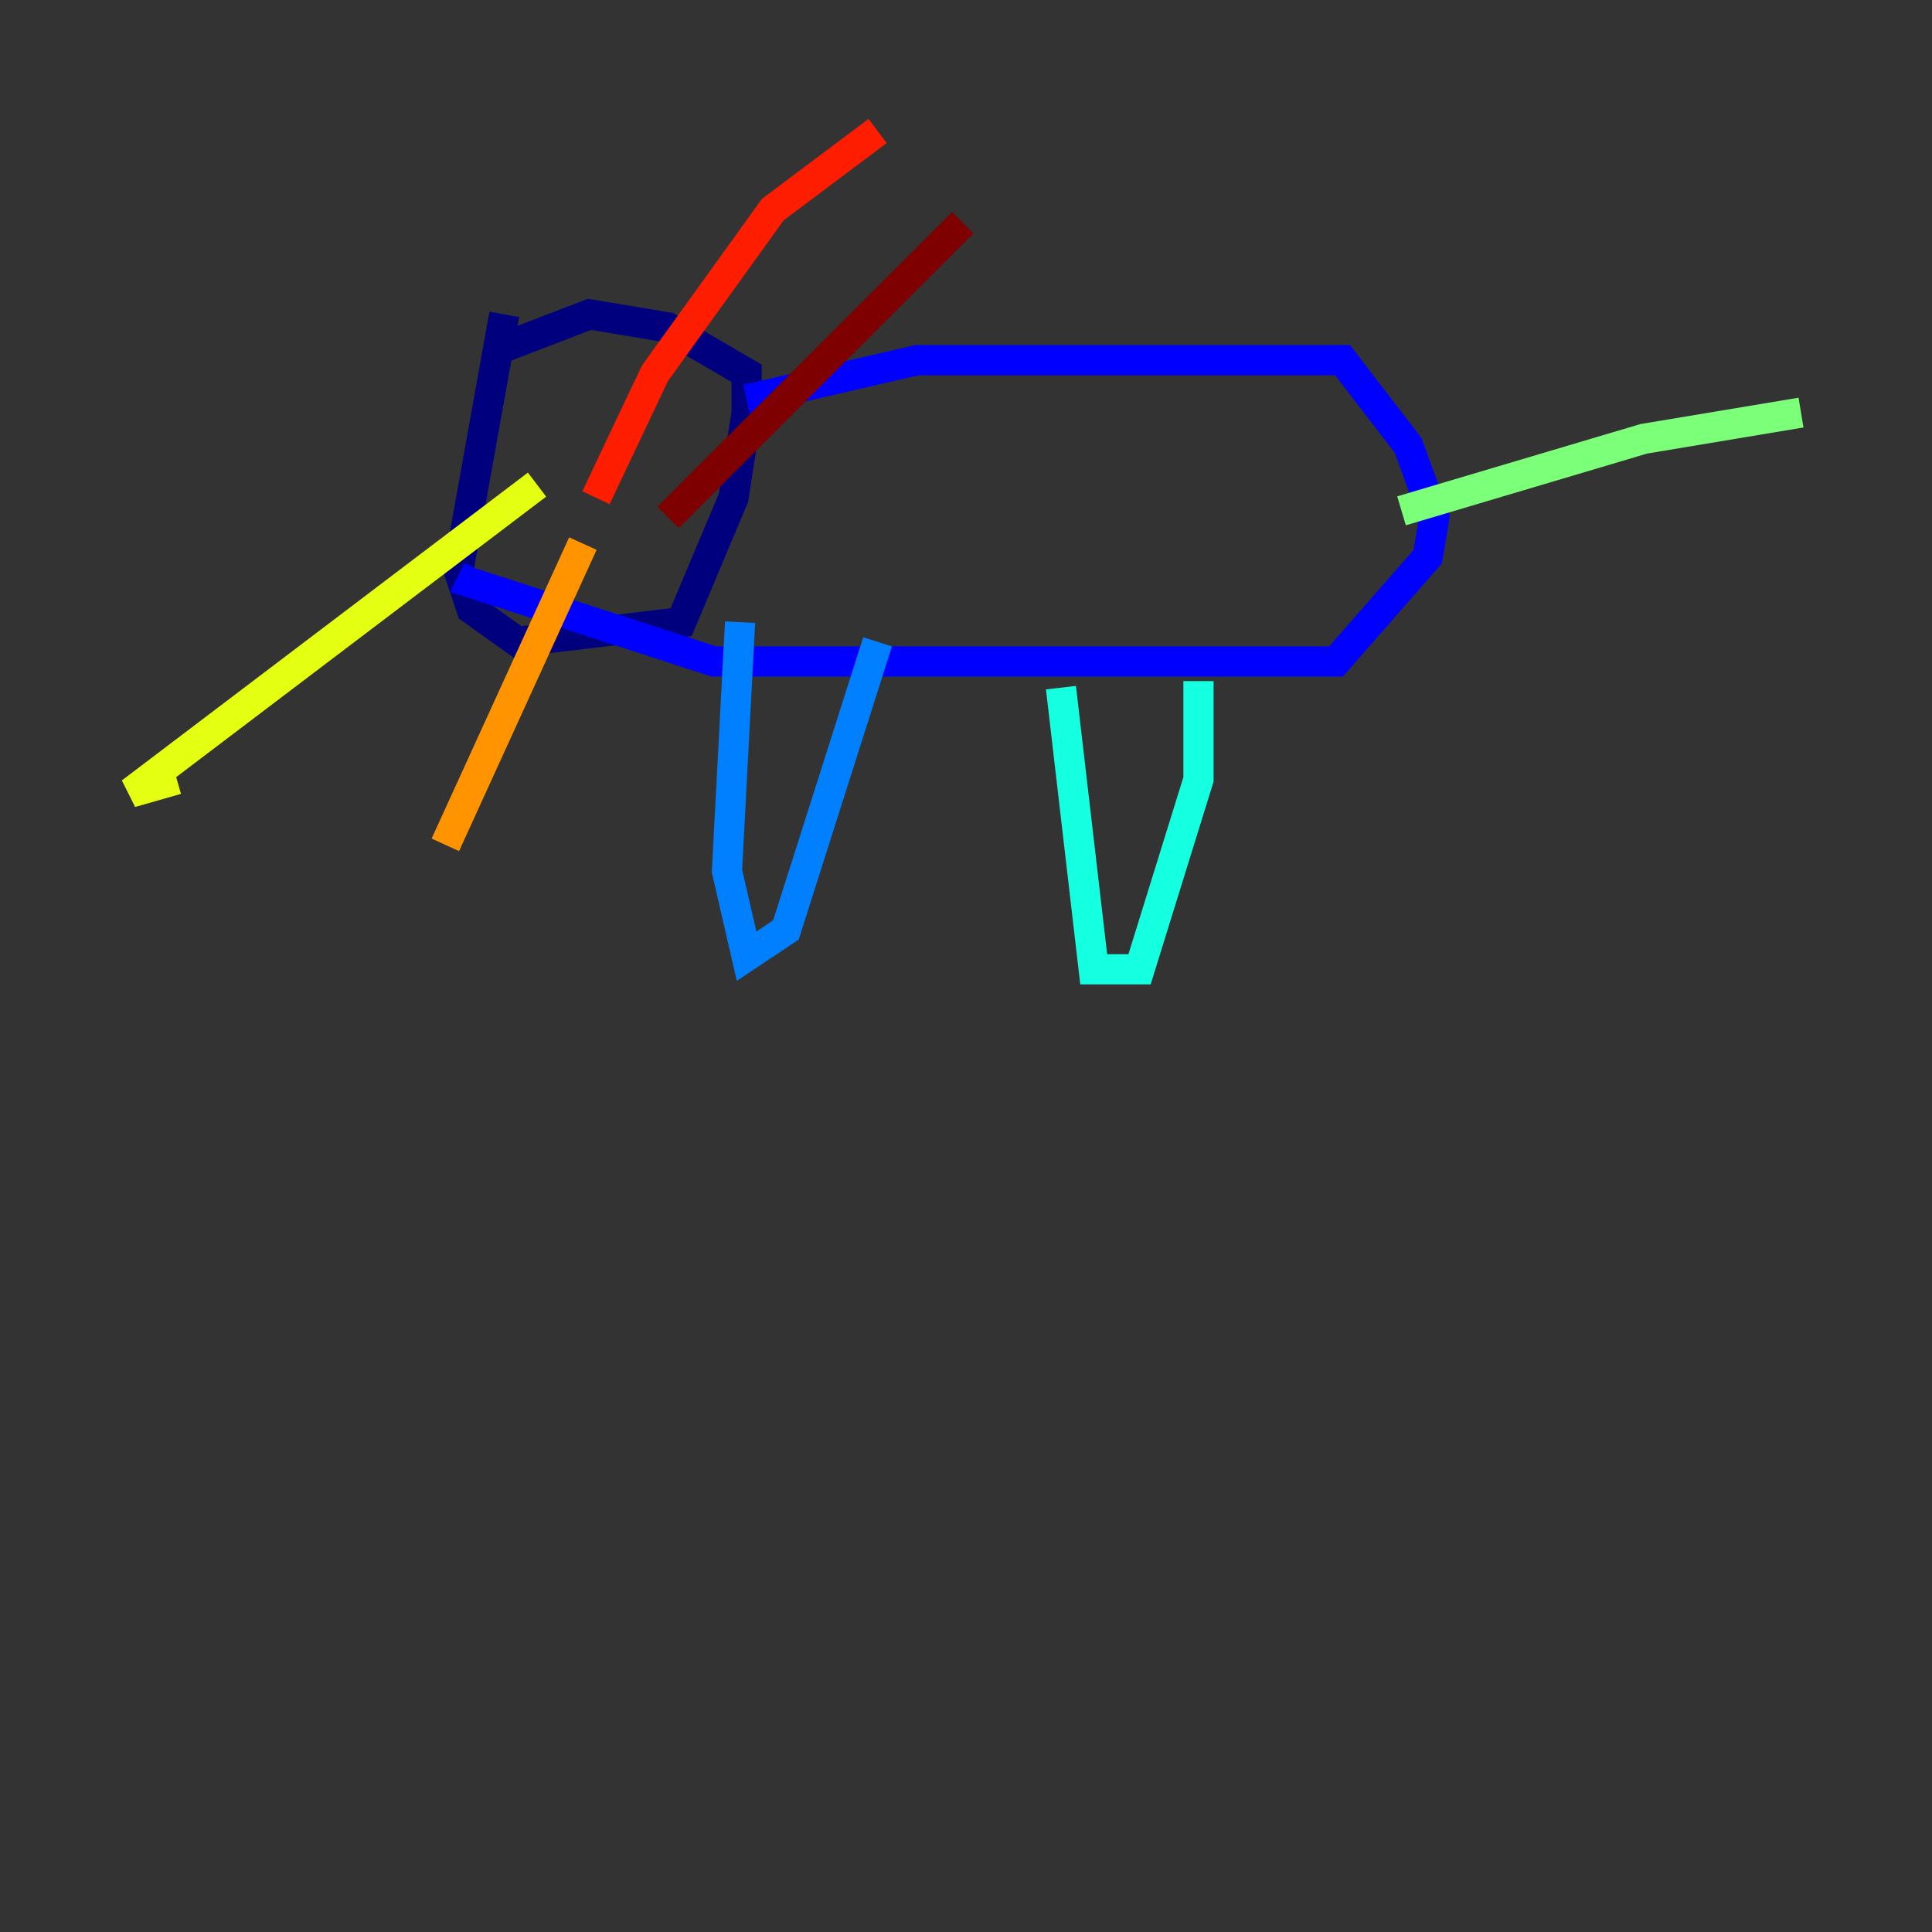 <?xml version="1.0" encoding="utf-8" ?>
<svg baseProfile="tiny" height="128" version="1.2" viewBox="0,0,128,128" width="128" xmlns="http://www.w3.org/2000/svg" xmlns:ev="http://www.w3.org/2001/xml-events" xmlns:xlink="http://www.w3.org/1999/xlink"><rect x="0" y="0" width="128" height="128" fill="#333333" stroke="none"/><defs /><polyline fill="none" points="33.41,20.827 30.373,37.749 31.241,40.352 34.278,42.522 45.125,41.22 48.597,32.976 49.464,27.336 49.464,24.732 44.258,21.695 39.051,20.827 33.41,22.997" stroke="#00007f" stroke-width="2" /><polyline fill="none" points="49.464,26.468 60.746,23.864 88.949,23.864 93.288,29.505 95.024,34.278 94.59,36.881 88.515,43.824 47.295,43.824 31.241,38.617 31.675,37.749" stroke="#0000ff" stroke-width="2" /><polyline fill="none" points="49.031,41.22 48.163,57.709 49.464,63.349 52.068,61.614 58.142,42.522" stroke="#0080ff" stroke-width="2" /><polyline fill="none" points="70.291,45.559 72.461,64.217 75.498,64.217 79.403,51.634 79.403,45.125" stroke="#15ffe1" stroke-width="2" /><polyline fill="none" points="92.854,33.844 108.909,29.071 119.322,27.336" stroke="#7cff79" stroke-width="2" /><polyline fill="none" points="35.58,32.108 8.678,52.502 11.715,51.634" stroke="#e4ff12" stroke-width="2" /><polyline fill="none" points="38.617,36.014 29.505,55.973" stroke="#ff9400" stroke-width="2" /><polyline fill="none" points="39.485,32.976 43.39,24.732 51.2,13.885 58.142,8.678" stroke="#ff1d00" stroke-width="2" /><polyline fill="none" points="44.258,34.278 63.783,14.752" stroke="#7f0000" stroke-width="2" /></svg>